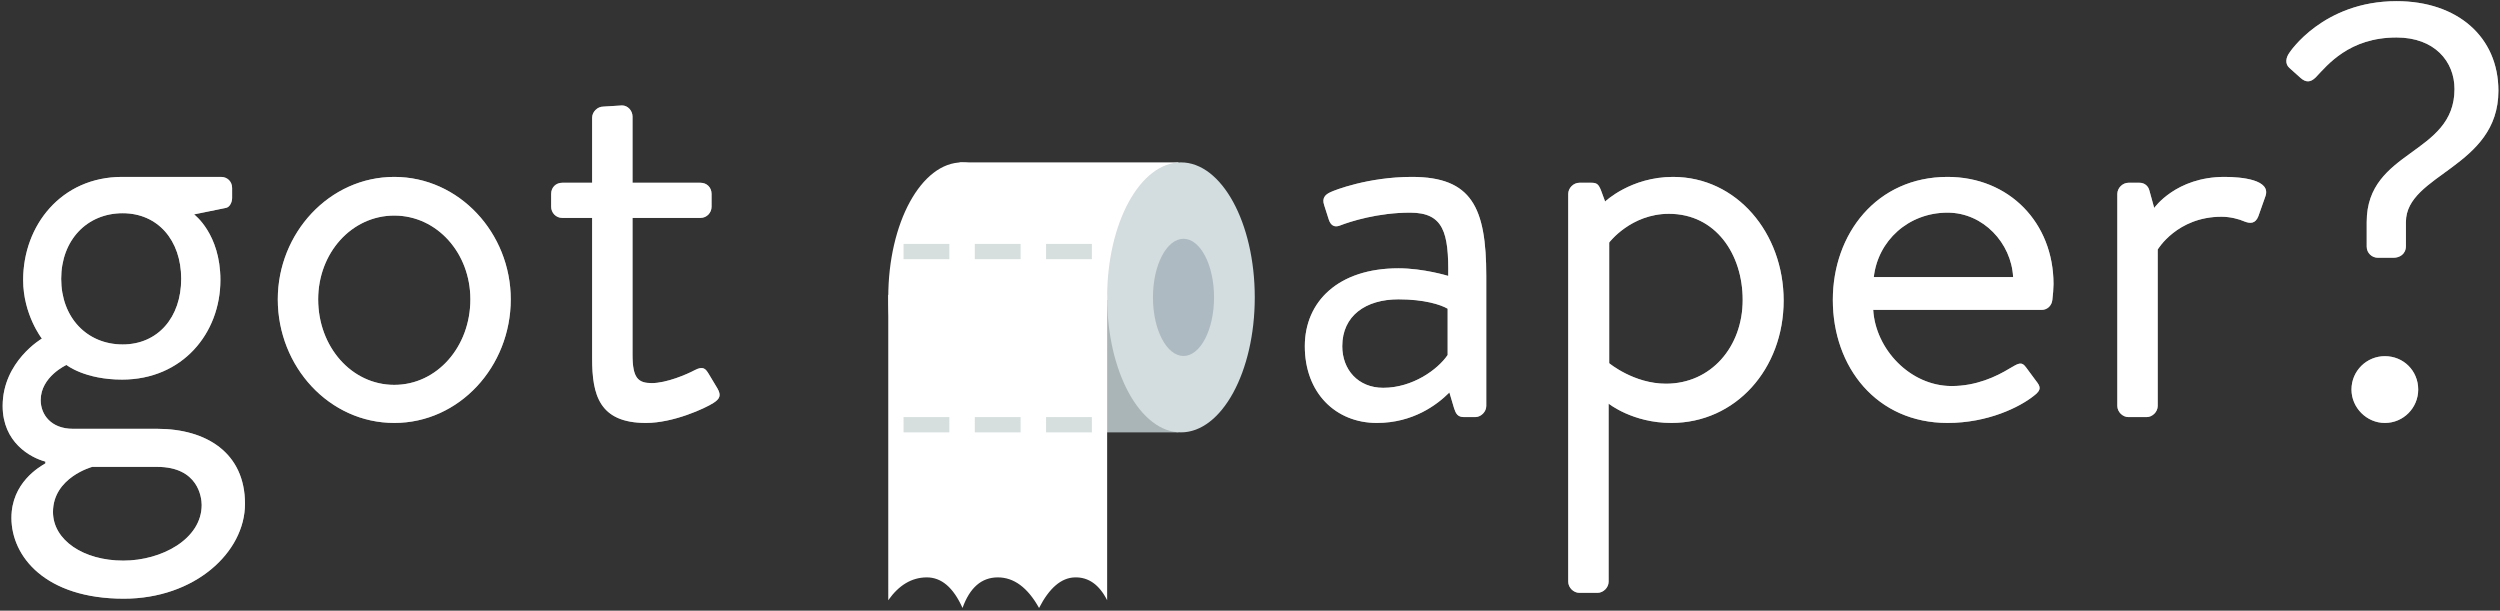 <?xml version="1.0" encoding="UTF-8"?>
<svg width="786px" height="192px" viewBox="0 0 786 192" version="1.1" xmlns="http://www.w3.org/2000/svg" xmlns:xlink="http://www.w3.org/1999/xlink">
    <rect x="0" y="0" width="786" height="192" fill="#333333" stroke="none"/>
    <!-- Generator: Sketch 63.1 (92452) - https://sketch.com -->
    <title>logo</title>
    <desc>Created with Sketch.</desc>
    <defs>
        <path d="M436.869,137.975 C448.279,137.975 455.825,132.265 459.69,128.397 L461.163,133.37 C461.715,135.028 462.267,136.133 464.291,136.133 L467.788,136.133 C469.629,136.133 471.285,134.475 471.285,132.633 L471.285,91.746 C471.285,70.196 466.684,60.619 447.911,60.619 C434.108,60.619 423.433,64.855 422.329,65.408 C420.673,66.145 419.568,67.25 420.304,69.46 L421.777,74.064 C422.329,75.722 423.433,76.643 425.274,75.906 C428.586,74.617 437.237,71.854 447.359,71.854 C457.85,71.854 459.506,78.116 459.322,91.746 C459.322,91.746 451.592,89.351 443.678,89.351 C424.722,89.351 414.231,99.849 414.231,113.847 C414.231,128.581 423.985,137.975 436.869,137.975 Z M438.893,126.924 C430.979,126.924 426.01,121.214 426.01,113.847 C426.01,104.27 433.372,99.113 443.678,99.113 C451.776,99.113 456.93,100.77 459.138,102.06 L459.138,116.61 C456.009,121.214 448.095,126.924 438.893,126.924 Z M506.254,191.387 C508.094,191.387 509.751,189.729 509.751,187.887 L509.751,131.897 C509.751,131.897 517.297,137.975 529.444,137.975 C549.689,137.975 564.78,121.03 564.78,99.481 C564.78,78.3 550.057,60.619 529.996,60.619 C516.744,60.619 508.646,68.355 508.646,68.355 L507.358,64.855 C506.622,63.013 506.07,62.461 504.413,62.461 L500.548,62.461 C498.708,62.461 497.051,64.119 497.051,65.96 L497.051,187.887 C497.051,189.729 498.708,191.387 500.548,191.387 L506.254,191.387 Z M527.787,125.635 C517.665,125.635 509.935,119.188 509.935,119.188 L509.935,81.247 C509.935,81.247 516.744,72.222 528.707,72.222 C543.431,72.222 551.897,84.931 551.897,99.297 C551.897,114.031 541.959,125.635 527.787,125.635 Z M616.313,137.975 C629.012,137.975 638.951,133.002 643.368,129.502 C646.129,127.476 645.392,126.371 644.104,124.714 C643,123.24 642.08,121.951 640.975,120.478 C639.503,118.452 638.399,119.372 635.822,120.846 C631.589,123.424 625.331,126.371 617.601,126.371 C604.534,126.371 593.675,114.768 592.939,102.428 L645.944,102.428 C647.601,102.428 649.073,101.139 649.257,99.297 C649.441,98.008 649.625,95.613 649.625,94.324 C649.625,74.985 635.638,60.619 616.313,60.619 C594.044,60.619 580.24,78.485 580.24,99.297 C580.24,120.478 594.044,137.975 616.313,137.975 Z M636.926,92.114 L593.123,92.114 C594.412,80.695 603.982,71.854 616.313,71.854 C627.54,71.854 636.374,81.431 636.926,92.114 Z M678.889,136.133 C680.729,136.133 682.386,134.475 682.386,132.633 L682.386,83.457 C682.386,83.457 688.459,73.143 702.447,73.143 C705.207,73.143 707.968,73.88 709.624,74.617 C711.465,75.354 713.121,75.354 714.041,72.959 L716.25,66.697 C718.09,61.54 708.888,60.619 703.367,60.619 C688.091,60.619 681.281,70.381 681.281,70.381 L679.809,65.039 C679.441,63.382 678.152,62.461 676.68,62.461 L673.183,62.461 C671.343,62.461 669.686,64.119 669.686,65.96 L669.686,132.633 C669.686,134.475 671.343,136.133 673.183,136.133 L678.889,136.133 Z M756.556,86.036 C758.396,86.036 760.421,84.931 760.421,82.352 L760.421,74.801 C760.421,59.698 789.5,57.672 789.5,33.545 C789.5,16.6 776.617,5.365 757.476,5.365 C734.286,5.365 723.796,21.573 723.796,21.573 C722.692,23.046 722.323,25.072 723.796,26.362 L727.293,29.493 C728.949,30.966 730.421,30.966 732.078,29.309 C735.759,25.441 742.568,16.784 757.476,16.784 C769.439,16.784 775.697,24.336 775.697,32.992 C775.697,53.804 748.09,51.963 748.09,74.801 L748.09,82.537 C748.09,84.562 749.746,86.036 751.587,86.036 L756.556,86.036 Z M753.795,137.975 C759.685,137.975 764.286,133.186 764.286,127.476 C764.286,121.583 759.685,116.978 753.795,116.978 C748.09,116.978 743.305,121.583 743.305,127.476 C743.305,133.186 748.09,137.975 753.795,137.975 Z" id="path-1"></path>
        <path d="M42.931,193.229 C65.2,193.229 81.028,178.678 81.028,163.391 C81.028,147.368 68.881,139.816 53.421,139.816 L26.919,139.816 C20.109,139.816 16.796,135.396 16.796,130.792 C16.796,123.424 24.894,119.741 24.894,119.741 C24.894,119.741 30.6,124.345 42.379,124.345 C61.335,124.345 73.298,109.795 73.298,93.035 C73.298,78.485 65.016,72.407 65.016,72.407 L74.955,70.381 C76.243,70.196 76.979,68.539 76.979,67.25 L76.979,64.119 C76.979,62.093 75.507,60.619 73.482,60.619 L42.379,60.619 C23.238,60.619 11.275,75.906 11.275,93.035 C11.275,103.901 17.164,111.453 17.164,111.453 C17.164,111.453 4.833,118.636 4.833,132.633 C4.833,144.053 13.483,148.841 18.269,150.13 L18.269,150.683 C16.428,151.788 7.594,156.761 7.594,167.812 C7.594,179.968 18.269,193.229 42.931,193.229 Z M42.563,113.295 C31.336,113.295 23.238,104.822 23.238,92.666 C23.238,80.511 31.336,72.038 42.563,72.038 C53.605,72.038 60.967,80.511 60.967,92.666 C60.967,104.822 53.605,113.295 42.563,113.295 Z M42.747,181.257 C30.232,181.257 20.661,174.811 20.661,165.97 C20.661,155.103 32.992,151.788 32.992,151.788 L53.421,151.788 L53.421,151.788 C66.304,151.788 67.409,161.365 67.409,163.76 C67.409,174.442 54.894,181.257 42.747,181.257 Z M127.96,137.975 C148.389,137.975 164.585,120.293 164.585,99.113 C164.585,78.3 148.389,60.619 127.96,60.619 C107.531,60.619 91.335,78.3 91.335,99.113 C91.335,120.293 107.531,137.975 127.96,137.975 Z M127.96,126.003 C114.524,126.003 104.034,114.031 104.034,99.113 C104.034,84.562 114.524,72.775 127.96,72.775 C141.395,72.775 151.886,84.562 151.886,99.113 C151.886,114.031 141.395,126.003 127.96,126.003 Z M207.099,137.975 C215.75,137.975 225.688,133.37 228.265,131.713 C230.289,130.423 230.841,129.318 229.553,127.108 L226.792,122.504 C225.872,121.03 225.136,119.925 222.375,121.398 C219.983,122.688 213.541,125.45 208.94,125.45 C204.707,125.45 202.866,123.977 202.866,116.61 L202.866,73.512 L224.216,73.512 C226.24,73.512 227.713,71.854 227.713,70.012 L227.713,65.96 C227.713,63.934 226.24,62.461 224.216,62.461 L202.866,62.461 L202.866,41.649 C202.866,39.807 201.394,38.149 199.554,38.149 L193.664,38.518 C191.824,38.518 190.167,40.175 190.167,42.017 L190.167,62.461 L180.781,62.461 C178.756,62.461 177.284,63.934 177.284,65.96 L177.284,70.012 C177.284,71.854 178.756,73.512 180.781,73.512 L190.167,73.512 L190.167,117.715 C190.167,129.134 192.376,137.975 207.099,137.975 Z" id="path-2"></path>
    </defs>
    <g id="Social" stroke="none" stroke-width="1" fill="none" fill-rule="evenodd">
        <g id="got-paper-outlines" transform="translate(-4, -5)">
            <g id="P-Roll" transform="translate(283.27, 56.055)" fill-rule="evenodd">
                <rect id="Roll---bottom" fill="#AAB5B8" transform="translate(56.814, 63.262) scale(-1, 1) translate(-56.814, -63.262) " x="22.406" y="41.641" width="68.817" height="43.242"></rect>
                <rect id="Roll---top" fill="#FFFFFF" transform="translate(56.814, 21.621) scale(-1, 1) translate(-56.814, -21.621) " x="22.406" y="0" width="68.817" height="43.242"></rect>
                <ellipse id="Roll---left" fill="#D3DCDE" transform="translate(92.023, 42.441) scale(-1, 1) translate(-92.023, -42.441) " cx="92.023" cy="42.441" rx="23.206" ry="42.441"></ellipse>
                <ellipse id="Roll---right" fill="#FFFFFF" transform="translate(23.206, 42.441) scale(-1, 1) translate(-23.206, -42.441) " cx="23.206" cy="42.441" rx="23.206" ry="42.441"></ellipse>
                <ellipse id="Roll---inner" fill="#ADBAC1" transform="translate(92.823, 42.441) scale(-1, 1) translate(-92.823, -42.441) " cx="92.823" cy="42.441" rx="9.602" ry="18.418"></ellipse>
                <path d="M0,137.659 C3.329,132.926 7.33,130.531 12.003,130.474 C16.675,130.416 20.456,133.622 23.345,140.09 C25.634,133.697 29.322,130.492 34.409,130.474 C39.495,130.456 43.829,133.661 47.411,140.09 C50.646,133.785 54.403,130.58 58.681,130.474 C62.959,130.367 66.338,132.763 68.817,137.659 L68.817,41.641 L0,41.641 L0,137.659 Z" id="Path" fill="#FFFFFF"></path>
                <path d="M19.205,25.625 L19.205,30.43 L4.801,30.43 L4.801,25.625 L19.205,25.625 Z M41.61,25.625 L41.61,30.43 L27.207,30.43 L27.207,25.625 L41.61,25.625 Z M64.016,25.625 L64.016,30.43 L49.612,30.43 L49.612,25.625 L64.016,25.625 Z" id="Combined-Shape" fill="#D6DFDE" transform="translate(34.409, 28.027) scale(-1, 1) translate(-34.409, -28.027) "></path>
                <path d="M19.205,80.078 L19.205,84.883 L4.801,84.883 L4.801,80.078 L19.205,80.078 Z M41.61,80.078 L41.61,84.883 L27.207,84.883 L27.207,80.078 L41.61,80.078 Z M64.016,80.078 L64.016,84.883 L49.612,84.883 L49.612,80.078 L64.016,80.078 Z" id="Combined-Shape" fill="#D6DFDE" transform="translate(34.409, 82.48) scale(-1, 1) translate(-34.409, -82.48) "></path>
            </g>
            <g id="aper?" fill-rule="nonzero">
                <use fill="#9B9B9B" xlink:href="#path-1"></use>
                <use fill="#FFFFFF" xlink:href="#path-1"></use>
            </g>
            <g id="got" fill-rule="nonzero">
                <use fill="#9B9B9B" xlink:href="#path-2"></use>
                <use fill="#FFFFFF" xlink:href="#path-2"></use>
            </g>
        </g>
    </g>
</svg>
